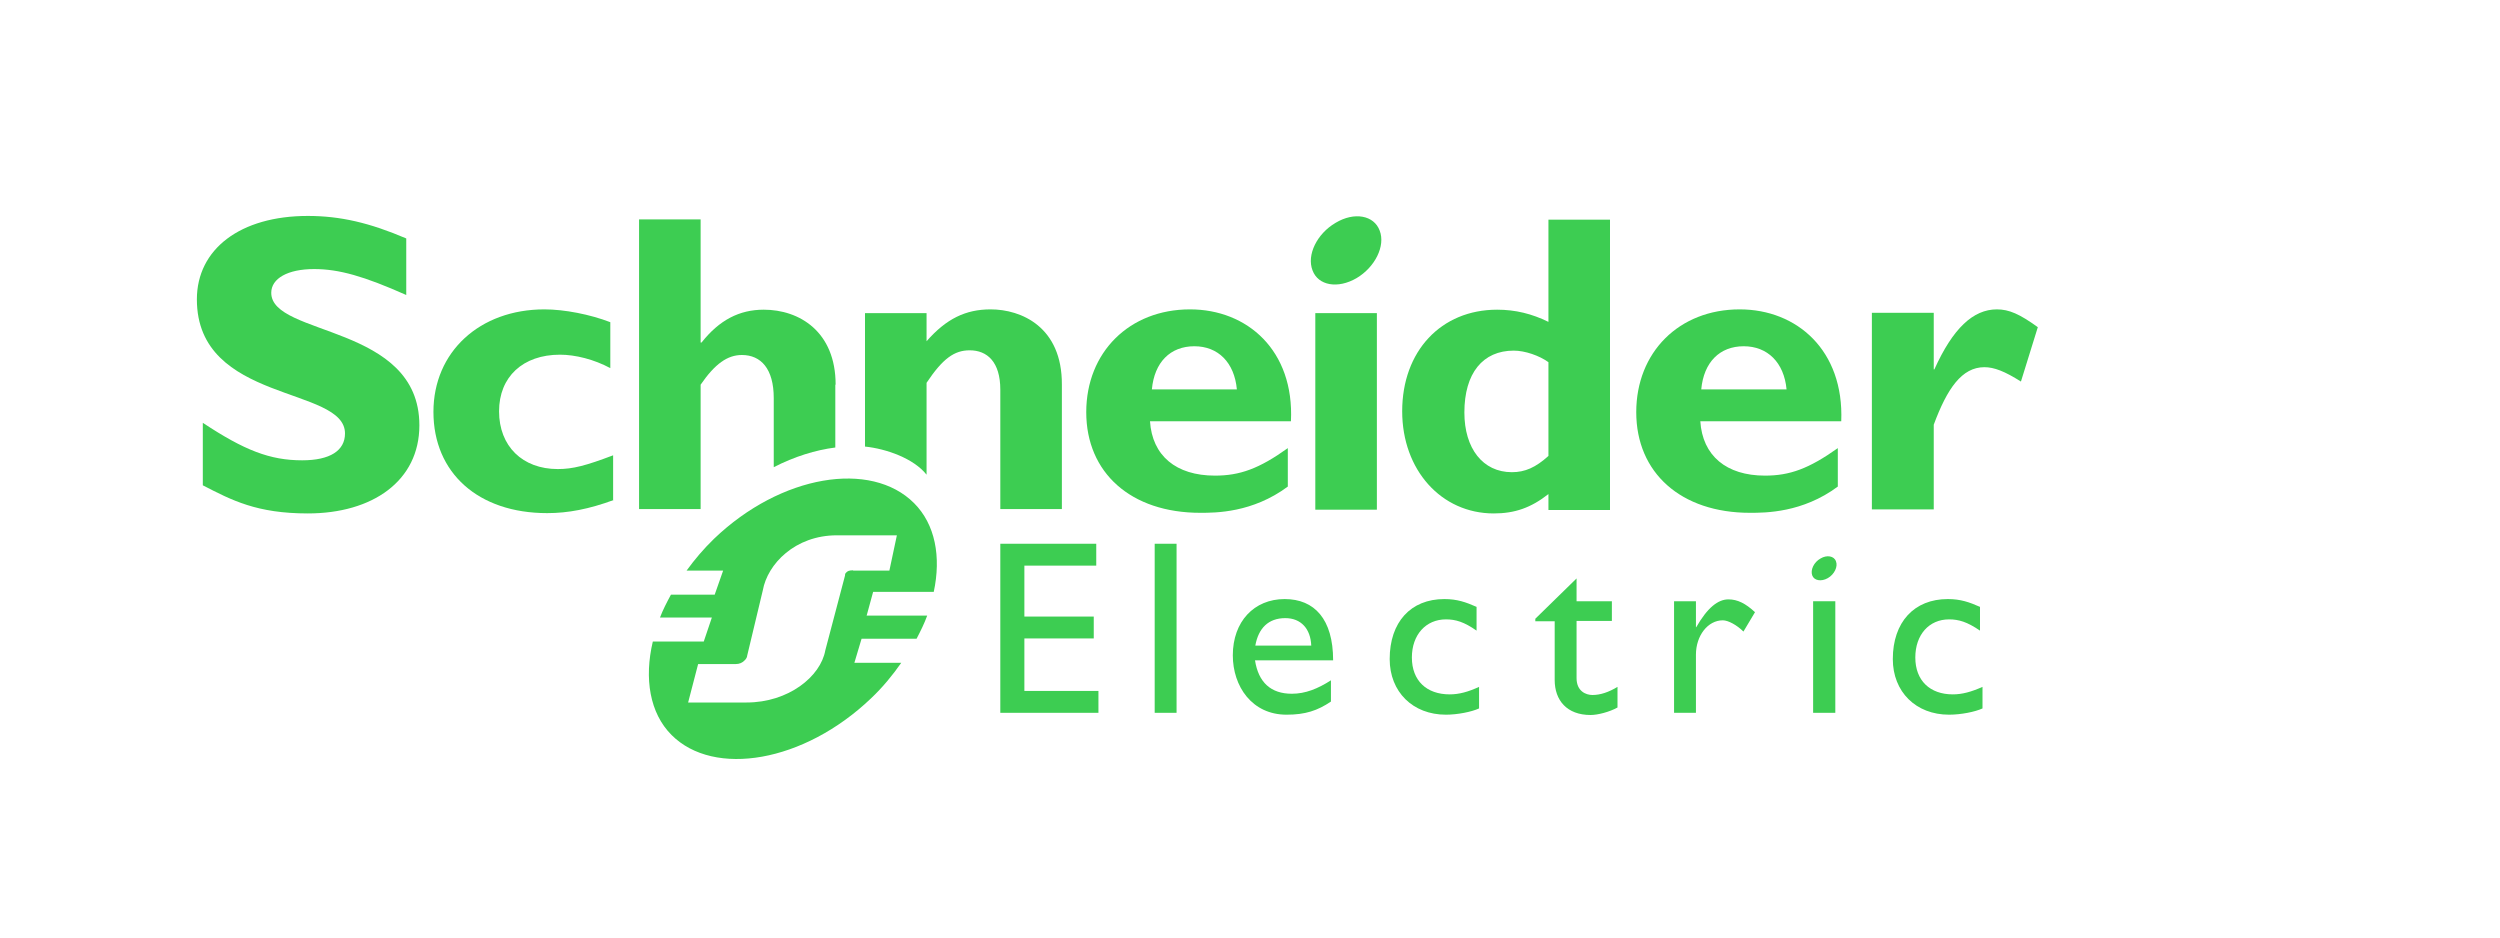 <?xml version="1.0" encoding="utf-8"?>
<!-- Generator: Adobe Illustrator 25.4.1, SVG Export Plug-In . SVG Version: 6.00 Build 0)  -->
<svg version="1.0" id="katman_1" xmlns="http://www.w3.org/2000/svg" xmlns:xlink="http://www.w3.org/1999/xlink" x="0px" y="0px"
	 viewBox="600 340 800 300"  xml:space="preserve">
<style type="text/css">
	.st0{fill-rule:evenodd;clip-rule:evenodd;fill:#3DCD52;}
</style>
<g id="LOGOS">
	<g id="Group">
		<path id="Fill-1" class="st0" d="M153.7,496.8h-36.5v-64c0-2.4,0-5.9-4-5.9c-3.8,0-3.8,3.3-3.8,5.9V497c0,5.3,0.7,6,6.5,6h37.8
			c2.5,0,5.7,0,5.7-3.2C159.4,496.8,156.3,496.8,153.7,496.8"/>
		<path id="Fill-2" class="st0" d="M170,447.6c-3.6,0-3.6,3-3.6,5.4V499c0,2.4,0,5.3,3.6,5.3c3.5,0,3.5-2.9,3.5-5.3v-46.1
			C173.5,450.8,173.5,447.6,170,447.6"/>
		<path id="Fill-3" class="st0" d="M170,429c-2.5,0-4.5,1.8-4.5,4.1c0,2.3,2,4.1,4.5,4.1c2.4,0,4.5-1.9,4.5-4.1
			C174.5,430.8,172.5,429,170,429"/>
		<path id="Fill-4" class="st0" d="M198,436.6c0,0.1-0.1,0.2-0.1,0.2C198,436.7,198,436.6,198,436.6z M204.6,448.8h-7.5v-4.8
			c0-6.8,0.6-11.2,9.1-11.2c0.3,0,1.3,0.1,2.3,0.2c1.1,0.1,2.2,0.2,2.6,0.2c1.8,0,2.9-1.4,2.9-2.8c0-0.1,0-1.6-1.6-2.3
			c-1.3-0.6-5-1.3-8.3-1.3c-2.5,0-5,0.6-7.1,1.6c-2.3,1.1-4.1,2.7-5.2,4.6c-0.7,1.2-1.7,3.6-1.7,10.1v5.7h-5.9c-1.1,0-4.5,0-4.5,2.4
			c0,2.5,3.1,2.5,4.5,2.5h5.9V499c0,2.4,0,5.3,3.6,5.3c3.5,0,3.5-2.9,3.5-5.3v-45.4h7.5c3,0,4.5-0.8,4.5-2.5
			C209.1,448.8,206.2,448.8,204.6,448.8L204.6,448.8z"/>
		<path id="Fill-5" class="st0" d="M216.5,471.4c0.9-6.9,5.8-18.5,19.1-18.5c16.4,0,17.8,13.9,18.3,18.5H216.5z M261.3,472.2
			c0-0.3,0-6.5-3.3-12.7c-1.9-3.5-4.4-6.3-7.6-8.2c-0.3-0.2-0.7-0.4-1.1-0.6c-0.3-0.1-0.5-0.3-0.8-0.4c-0.8-0.4-1.6-0.7-2.4-1
			c-0.3-0.1-0.5-0.2-0.8-0.3c-0.9-0.3-1.9-0.6-2.9-0.8c-0.2,0-0.4-0.1-0.6-0.1c-1.1-0.2-2.3-0.4-3.6-0.4c-0.1,0-0.2,0-0.3,0
			c-0.7,0-1.4-0.1-2.1-0.1c-8.3,0-15.2,2.7-19.9,7.8c-4.5,4.9-6.9,12.1-6.9,20.6c0,8.3,2.3,15.2,6.5,20.2c2.3,2.6,5.1,4.6,8.4,6
			c3.5,1.4,7.5,2.2,11.9,2.2c10.3,0,16.2-4.1,19.5-7.5c3.7-3.9,4.8-8,4.8-8.9c0-1.4-1.4-3-3.5-3c-1.4,0-2.7,0.9-3.3,2.3
			c-2,4.7-5.1,8.1-9.2,10c-2.4,1.1-5.1,1.7-8.1,1.7c-6.3,0-11.2-2.1-14.6-6.3c-3.2-3.8-4.9-9.4-5-15.9h38.3
			C258.2,476.7,261.3,476.7,261.3,472.2L261.3,472.2z"/>
		<path id="Fill-6" class="st0" d="M297.2,426.9c-3.9,0-3.9,3.6-3.9,5.9v65.6c0,2.5,0,5.9,4,5.9c3.8,0,3.8-3.3,3.8-5.9v-65.6
			C301.1,430.1,301.1,426.9,297.2,426.9"/>
		<path id="Fill-7" class="st0" d="M424.9,466.6c2.5,0,3.9-2.2,3.9-4v-45.2h-8v45.2C420.8,464.5,422.3,466.6,424.9,466.6"/>
		<path id="Fill-8" class="st0" d="M350.7,476.1c-0.5-0.3-1-0.5-1.5-0.7c-0.2-0.1-0.3-0.2-0.5-0.2c-3.8-1.7-8.4-2.7-12.8-3.7
			c-4.3-0.9-8.4-1.8-11.4-3.2c-3.4-1.6-5-3.8-5-6.7c0-6,7.1-8.6,14.1-8.6c7.3,0,12.9,2.9,14.6,7.5c1,2.8,1.8,3.3,3.3,3.3
			c3.2,0,3.2-2.7,3.2-2.8c0-0.7-0.6-4-3.3-7c-1.7-1.8-3.8-3.3-6.5-4.4c-3.2-1.3-7.2-1.9-11.7-1.9c-7.9,0-13.7,2.1-17.2,6.3
			c-3.3,3.9-3.4,8.1-3.4,8.9c0,4,2,7.7,5.5,10c3.5,2.3,7.1,3.2,14.3,4.9c1.9,0.5,4.2,1,6.7,1.7l0.3,0.1c3.9,1,11.2,2.8,11.2,9.4
			c0,5.1-4.9,10.2-15.9,10.2c-8,0-13.4-3-16.1-9.1l-0.1-0.2c-0.8-1.7-1.5-3.3-3.5-3.3c-0.8,0-1.7,0.3-2.3,0.8
			c-0.7,0.6-1.1,1.3-1.1,2.2c0,3.1,2.6,7.4,6.1,10.3c1.8,1.4,3.6,2.4,5.9,3.2c2.9,1,6.4,1.4,10.7,1.4c9,0,15.7-2.2,19.7-6.5
			c3.6-3.8,3.9-8.2,3.9-9.9C357.8,482.6,355.5,478.8,350.7,476.1"/>
		<path id="Fill-9" class="st0" d="M515.6,453.3c-2.5-2.6-7.3-5.8-15.7-5.8c-11,0-15.5,5.2-18.9,9.1v-4c0-1.6,0-3.3-1-4.3
			c-0.1-0.1-0.3-0.2-0.4-0.2c0,0-0.1-0.1-0.1-0.1c-0.5-0.3-1.1-0.5-1.9-0.5c-3.6,0-3.6,3.1-3.6,5.4v46.1c0,2.5,0,5.4,3.6,5.4
			c0.8,0,1.4-0.2,1.9-0.5c0,0,0.1-0.1,0.1-0.1c0.1-0.1,0.3-0.1,0.4-0.2c1-1,1-2.8,1-4.3v-19.6c0-8.8,0.3-13.3,2-16.7
			c1.5-2.9,3.8-5.3,6.9-7c2.9-1.7,6.2-2.6,9.4-2.6c4.7,0,8.9,1.9,11.3,5.1c2.1,2.8,2.4,6.9,2.4,11v29.8c0,1.6,0,3.3,1,4.3
			c0.1,0.1,0.3,0.2,0.4,0.2c0,0,0.1,0.1,0.1,0.1c0.5,0.3,1.1,0.5,1.9,0.5c3.6,0,3.6-3,3.6-5.4v-31.2
			C520.1,464.8,520.1,457.9,515.6,453.3"/>
		<path id="Fill-10" class="st0" d="M436.1,425.9v7.7c12.9,4.5,22.2,16.7,22.2,31.2c0,18.2-14.8,33-33,33c-18.2,0-33-14.8-33-33
			c0-14.1,9-26.2,21.5-30.9v-7.8c-16.7,5-28.9,20.4-28.9,38.7c0,22.3,18.1,40.4,40.4,40.4c22.3,0,40.4-18.1,40.4-40.4
			C465.7,446.2,453.1,430.6,436.1,425.9"/>
		<path id="Fill-11" class="st0" d="M730,434.4c-13.5-6-21.5-8.3-29.5-8.3c-8.4,0-13.7,3-13.7,7.6c0,14,47.4,10,47.4,42.4
			c0,17.8-15,28.2-35.7,28.2c-16.3,0-24.3-4.2-33.6-9v-20c13.3,8.8,21.5,12,31.8,12c8.9,0,13.7-3.1,13.7-8.6
			c0-15.2-47.4-9.6-47.4-42.9c0-16.1,13.9-26.7,35.5-26.7c10.4,0,19.8,2.2,31.5,7.2V434.4"/>
		<path id="Fill-12" class="st0" d="M796.4,500c-7.9,2.9-14.6,4.2-21.3,4.2c-22.1,0-36.4-12.9-36.4-32.4c0-19.2,14.8-32.8,35.5-32.8
			c6.4,0,14.6,1.6,21.1,4.1v14.7c-5.2-2.8-11.2-4.3-16.1-4.3c-11.9,0-19.5,7.1-19.5,18.1c0,11.2,7.5,18.5,18.8,18.5
			c4.8,0,9-1.1,17.7-4.4V500"/>
		<path id="Fill-13" class="st0" d="M968.6,464.6c0.8-8.7,5.9-13.8,13.6-13.8c7.6,0,12.8,5.2,13.6,13.8H968.6z M980.8,439
			c-19.4,0-33.2,13.7-33.2,32.9c0,19.4,14.3,32.2,36.5,32.2c4.9,0,16.7,0,28-8.4v-12.3c-9.2,6.6-15.4,8.8-23.3,8.8
			c-12.5,0-20.1-6.4-20.8-17.4h45.1C1014.2,452.1,999.1,439,980.8,439L980.8,439z"/>
		<polygon id="Fill-14" class="st0" points="1020.9,503.1 1040.6,503.1 1040.6,440.2 1020.9,440.2 		"/>
		<path id="Fill-15" class="st0" d="M1095.5,485.9c-4.1,3.7-7.5,5.2-11.7,5.2c-9.3,0-15.2-7.6-15.2-19.1c0-12.6,5.9-19.8,15.8-19.8
			c3.6,0,8.2,1.6,11.1,3.7V485.9z M1095.5,410.2V443c-5.3-2.6-10.6-3.9-16.4-3.9c-18,0-30.4,13.3-30.4,32.5
			c0,18.8,12.5,32.7,29.3,32.7c6.7,0,11.9-1.8,17.5-6.2v5.1h19.7v-92.9H1095.5L1095.5,410.2z"/>
		<path id="Fill-16" class="st0" d="M1144.4,464.6c0.8-8.7,5.9-13.8,13.6-13.8c7.6,0,12.9,5.2,13.7,13.8H1144.4z M1156.7,439
			c-19.4,0-33.1,13.7-33.1,32.9c0,19.4,14.3,32.2,36.4,32.2c4.9,0,16.8,0,28.1-8.4v-12.3c-9.3,6.6-15.4,8.8-23.3,8.8
			c-12.4,0-20-6.4-20.7-17.4h45.1C1190.1,452.1,1175,439,1156.7,439L1156.7,439z"/>
		<path id="Fill-17" class="st0" d="M1218.7,458.2h0.3c5.9-13.1,12.4-19.2,20-19.2c3.9,0,7.3,1.5,13.1,5.7l-5.4,17.4
			c-5.2-3.3-8.6-4.6-11.7-4.6c-7.2,0-11.9,6.8-16.2,18.4V503h-19.8v-62.9h19.8V458.2"/>
		<path id="Fill-18" class="st0" d="M1041.5,413.8c1.9,4.9-1.5,11.7-7.4,15.2c-6,3.5-12.3,2.4-14.1-2.5c-1.9-4.9,1.4-11.7,7.4-15.2
			C1033.4,407.7,1039.7,408.9,1041.5,413.8"/>
		<path id="Fill-19" class="st0" d="M867.4,463.1c0-17-11.6-24-23-24c-7.8,0-14.2,3.3-19.9,10.5h-0.3v-39.4h-19.7v92.7h19.7v-39.8
			c4.6-6.7,8.6-9.5,13.2-9.5c6.1,0,10.2,4.4,10.2,13.8v22.1c6.6-3.4,13.4-5.5,19.7-6.3V463.1"/>
		<path id="Fill-20" class="st0" d="M917,439c-8,0-14.2,3-20.5,10.2v-9h-19.7v42.7c6.8,0.7,15.6,3.8,19.7,9v-29.4
			c5.2-7.8,8.9-10.4,13.8-10.4c5.6,0,9.8,3.7,9.8,12.6v38.2h19.7v-39.8C939.9,444.6,926.8,439,917,439"/>
		<polyline id="Fill-21" class="st0" points="950.8,521 927.8,521 927.8,537.3 950,537.3 950,544.3 927.8,544.3 927.8,561.1 
			951.5,561.1 951.5,568.1 920.1,568.1 920.1,514 950.8,514 950.8,521 		"/>
		<polygon id="Fill-22" class="st0" points="969.5,568.1 976.5,568.1 976.5,514 969.5,514 		"/>
		<path id="Fill-23" class="st0" d="M1011.3,537.8c5,0,8.1,3.4,8.3,8.8h-17.9C1002.7,541,1005.9,537.8,1011.3,537.8 M1001.6,551.3
			h25c0-13.2-6-19.6-15.5-19.6c-9.8,0-16.6,7.2-16.6,18c0,9.9,6.1,19,17.2,19c6,0,9.9-1.3,14.2-4.2v-6.8c-4.2,2.7-8.2,4.3-12.5,4.3
			C1006.7,562,1002.7,558.4,1001.6,551.3"/>
		<path id="Fill-24" class="st0" d="M1072.5,541.8c-4-2.8-6.7-3.6-9.8-3.6c-6.4,0-10.9,4.9-10.9,12.2c0,7.4,4.7,11.8,12.1,11.8
			c3,0,5.9-0.8,9.4-2.4v6.9c-2.4,1.1-6.9,2-10.6,2c-10.6,0-18-7.3-18-17.8c0-11.8,6.7-19.2,17.5-19.2c4.1,0,6.9,1,10.3,2.5V541.8"/>
		<path id="Fill-25" class="st0" d="M1104.5,532.4h11.3v6.3h-11.3v18.3c0,4.2,3,5.4,5.1,5.4c2.5,0,5.2-0.9,8-2.6v6.6
			c-2.5,1.4-6.3,2.4-8.6,2.4c-7.6,0-11.5-4.7-11.5-11.2v-18.8h-6.2V538l13.2-12.9V532.4"/>
		<path id="Fill-26" class="st0" d="M1142.7,532.4v8.3h0.1c3.6-6.3,7-8.9,10.3-8.9c2.9,0,5.5,1.3,8.5,4.1l-3.7,6.2
			c-2.1-2.1-4.9-3.6-6.6-3.6c-4.8,0-8.6,4.9-8.6,11v18.6h-7v-35.7H1142.7"/>
		<path id="Fill-27" class="st0" d="M1233.6,541.8c-4.1-2.8-6.8-3.6-9.9-3.6c-6.4,0-10.8,4.9-10.8,12.2c0,7.4,4.7,11.8,12,11.8
			c3,0,5.9-0.8,9.5-2.4v6.9c-2.4,1.1-6.9,2-10.7,2c-10.6,0-18-7.3-18-17.8c0-11.8,6.8-19.2,17.6-19.2c4.1,0,6.9,1,10.3,2.5V541.8"/>
		<polygon id="Fill-28" class="st0" points="1180.2,568.1 1187.3,568.1 1187.3,532.4 1180.2,532.4 		"/>
		<path id="Fill-29" class="st0" d="M1187.5,519.6c0.7,1.7-0.5,4.2-2.6,5.4c-2.1,1.2-4.4,0.8-5-0.9c-0.6-1.7,0.5-4.2,2.7-5.4
			C1184.6,517.5,1186.9,517.9,1187.5,519.6"/>
		<path id="Fill-30" class="st0" d="M873,522.5c-1.2,0-1.8,0.2-2.3,0.8c-0.2,0.2-0.3,0.4-0.3,0.9l-6.3,23.9
			c-1.5,8.4-11.8,16.7-25.2,16.7h-18.7l3.2-12.3h12c1.2,0,2.2-0.4,3-1.3c0.3-0.3,0.7-0.9,0.7-1.4l5-20.9
			c1.5-8.4,10.3-17.6,23.7-17.6H887l-2.4,11.3H873z M877.3,537.1l2.1-7.7h19.4c2.4-11.2,0.5-21.6-6.3-28.4
			c-13.8-13.8-42.6-9.1-64,11.4c-3.3,3.2-6.2,6.6-8.8,10.2h11.7l-2.7,7.7h-14c-1.3,2.4-2.6,4.9-3.5,7.3h16.6l-2.6,7.7h-16.3
			c-2.8,11.8-1,22.9,6,29.9c13.6,13.6,42.3,8.8,63.8-11.7c3.8-3.6,6.9-7.4,9.7-11.4h-15l2.3-7.7h17.6c1.3-2.5,2.5-4.9,3.4-7.4H877.3
			L877.3,537.1z"/>
		<polygon id="Fill-31" class="st0" points="589.7,585.5 593.7,585.5 593.7,349.2 589.7,349.2 		"/>
	</g>
</g>
</svg>
